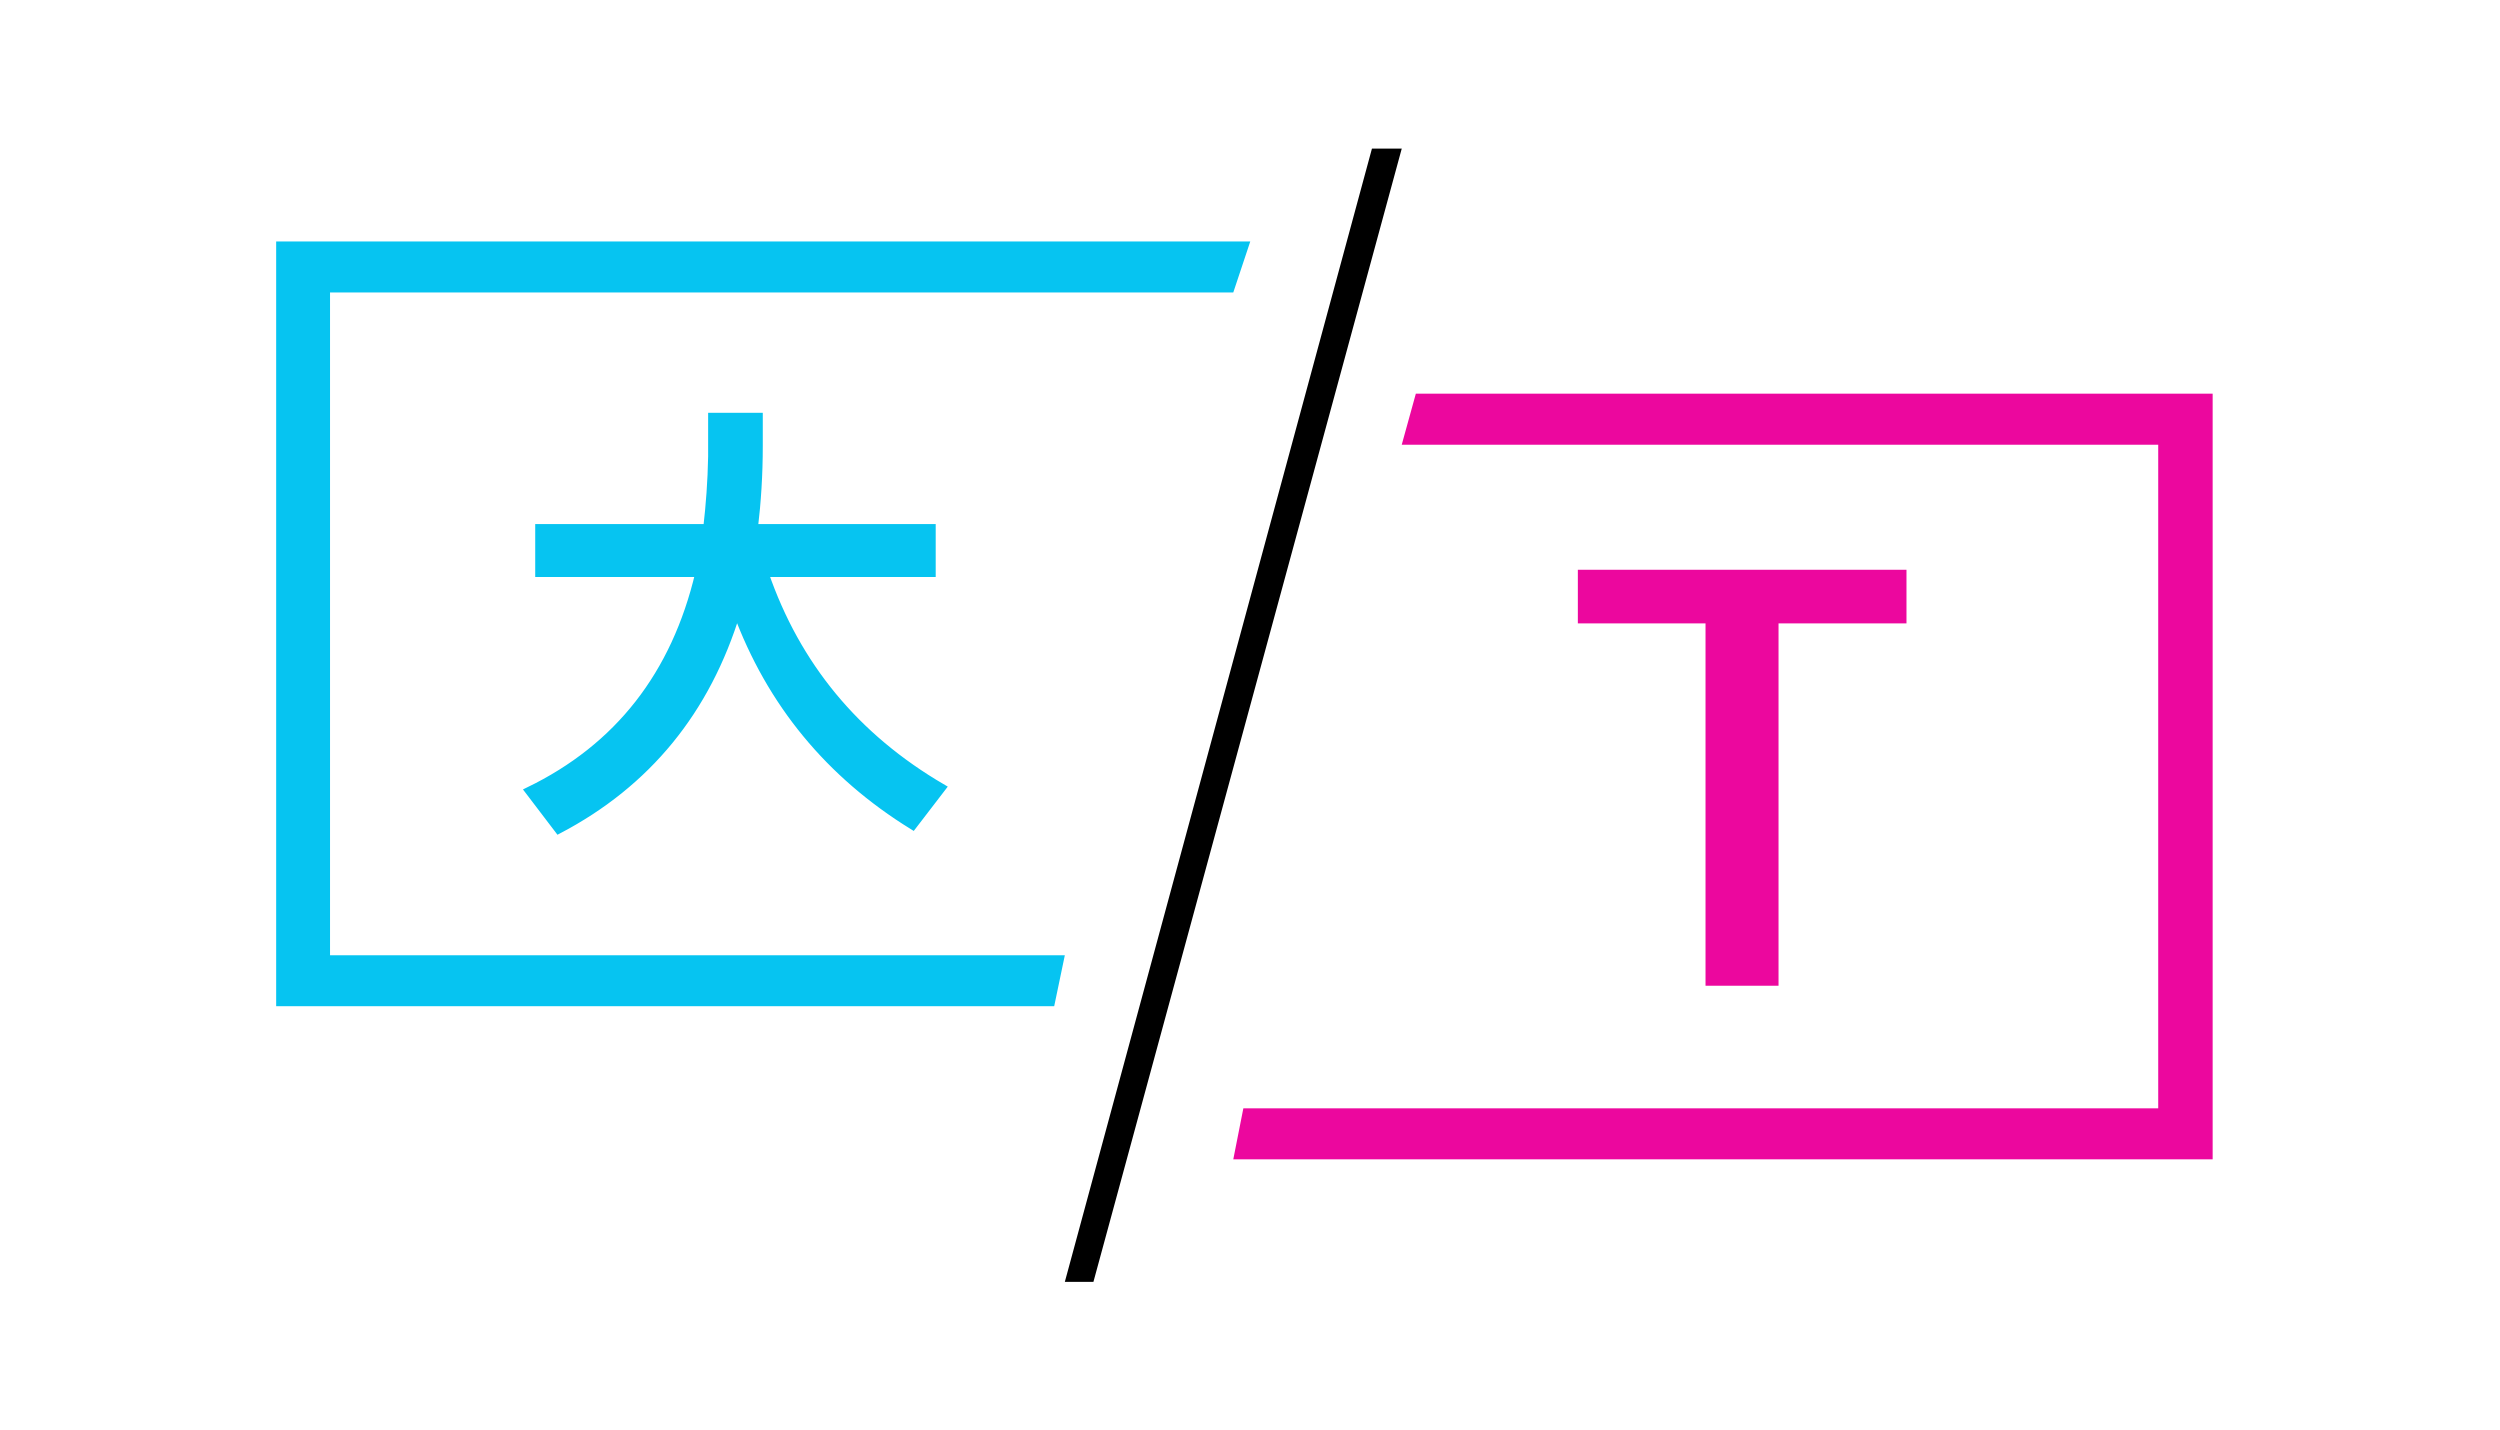<?xml version="1.0" encoding="UTF-8"?>
<svg width="430px" height="246px" viewBox="0 0 430 246" version="1.1"
     xmlns="http://www.w3.org/2000/svg"
     xmlns:xlink="http://www.w3.org/1999/xlink">
    <!-- Generator: Sketch 56.3 (81716) - https://sketch.com -->
    <title>Group 2</title>
    <desc>Created with Sketch.</desc>
    <g id="transloco" stroke="none" stroke-width="1" fill="none"
       fill-rule="evenodd">
        <g id="Artboard-Copy-7" transform="translate(-108, -47)">
            <g id="Group-2" transform="translate(107, 47)">
                <g id="Group"
                   transform="matrix(1.317, 0, 0, 1.317, 48.5, 25.565)"
                   fill-rule="nonzero">
                    <polygon id="Left" fill="#06c4f1"
                             points="7.035 105.342 7.035 18.782 125 18.782 127.218 12.123 -9.9475983e-14 12.123 -9.9475983e-14 112 101.611 112 103 105.342"/>
                    <path id="大"
                          d="M34.332,49.534 L56.278,49.534 C56.625,46.523 56.857,43.454 56.915,40.212 L56.915,35 L63.053,35 L63.053,38.822 C63.053,42.586 62.821,46.176 62.416,49.534 L85.636,49.534 L85.636,55.441 L63.806,55.441 C67.975,67.543 75.676,76.866 86.968,83.467 L83.146,88.447 C72.26,81.73 64.559,72.407 60.158,60.478 C56.22,73.391 48.461,82.888 36.88,88.968 L33,83.872 C44.697,78.198 52.109,68.701 55.236,55.441 L34.332,55.441 L34.332,49.534 Z"
                          stroke="#06c4f1" strokewidth="2" fill="#06c4f1"/>
                    <polygon id="Line" fill="currentColor"
                             points="143.108 0 103 148 106.734 148 147 0"/>
                    <polygon id="T" fill="#ec079e"
                             points="212.919 62.003 196.209 62.003 196.209 109.325 186.675 109.325 186.675 62.003 170 62.003 170 55 212.919 55"/>
                    <polygon id="Right" fill="#ec079e"
                             transform="translate(188.953, 82) scale(-1, -1) translate(-188.953, -82) "
                             points="132.11 125.333 132.11 38.667 251.591 38.667 252.906 32 125 32 125 132 229.064 132 230.906 125.333"/>
                </g>
            </g>
        </g>
    </g>
</svg>
